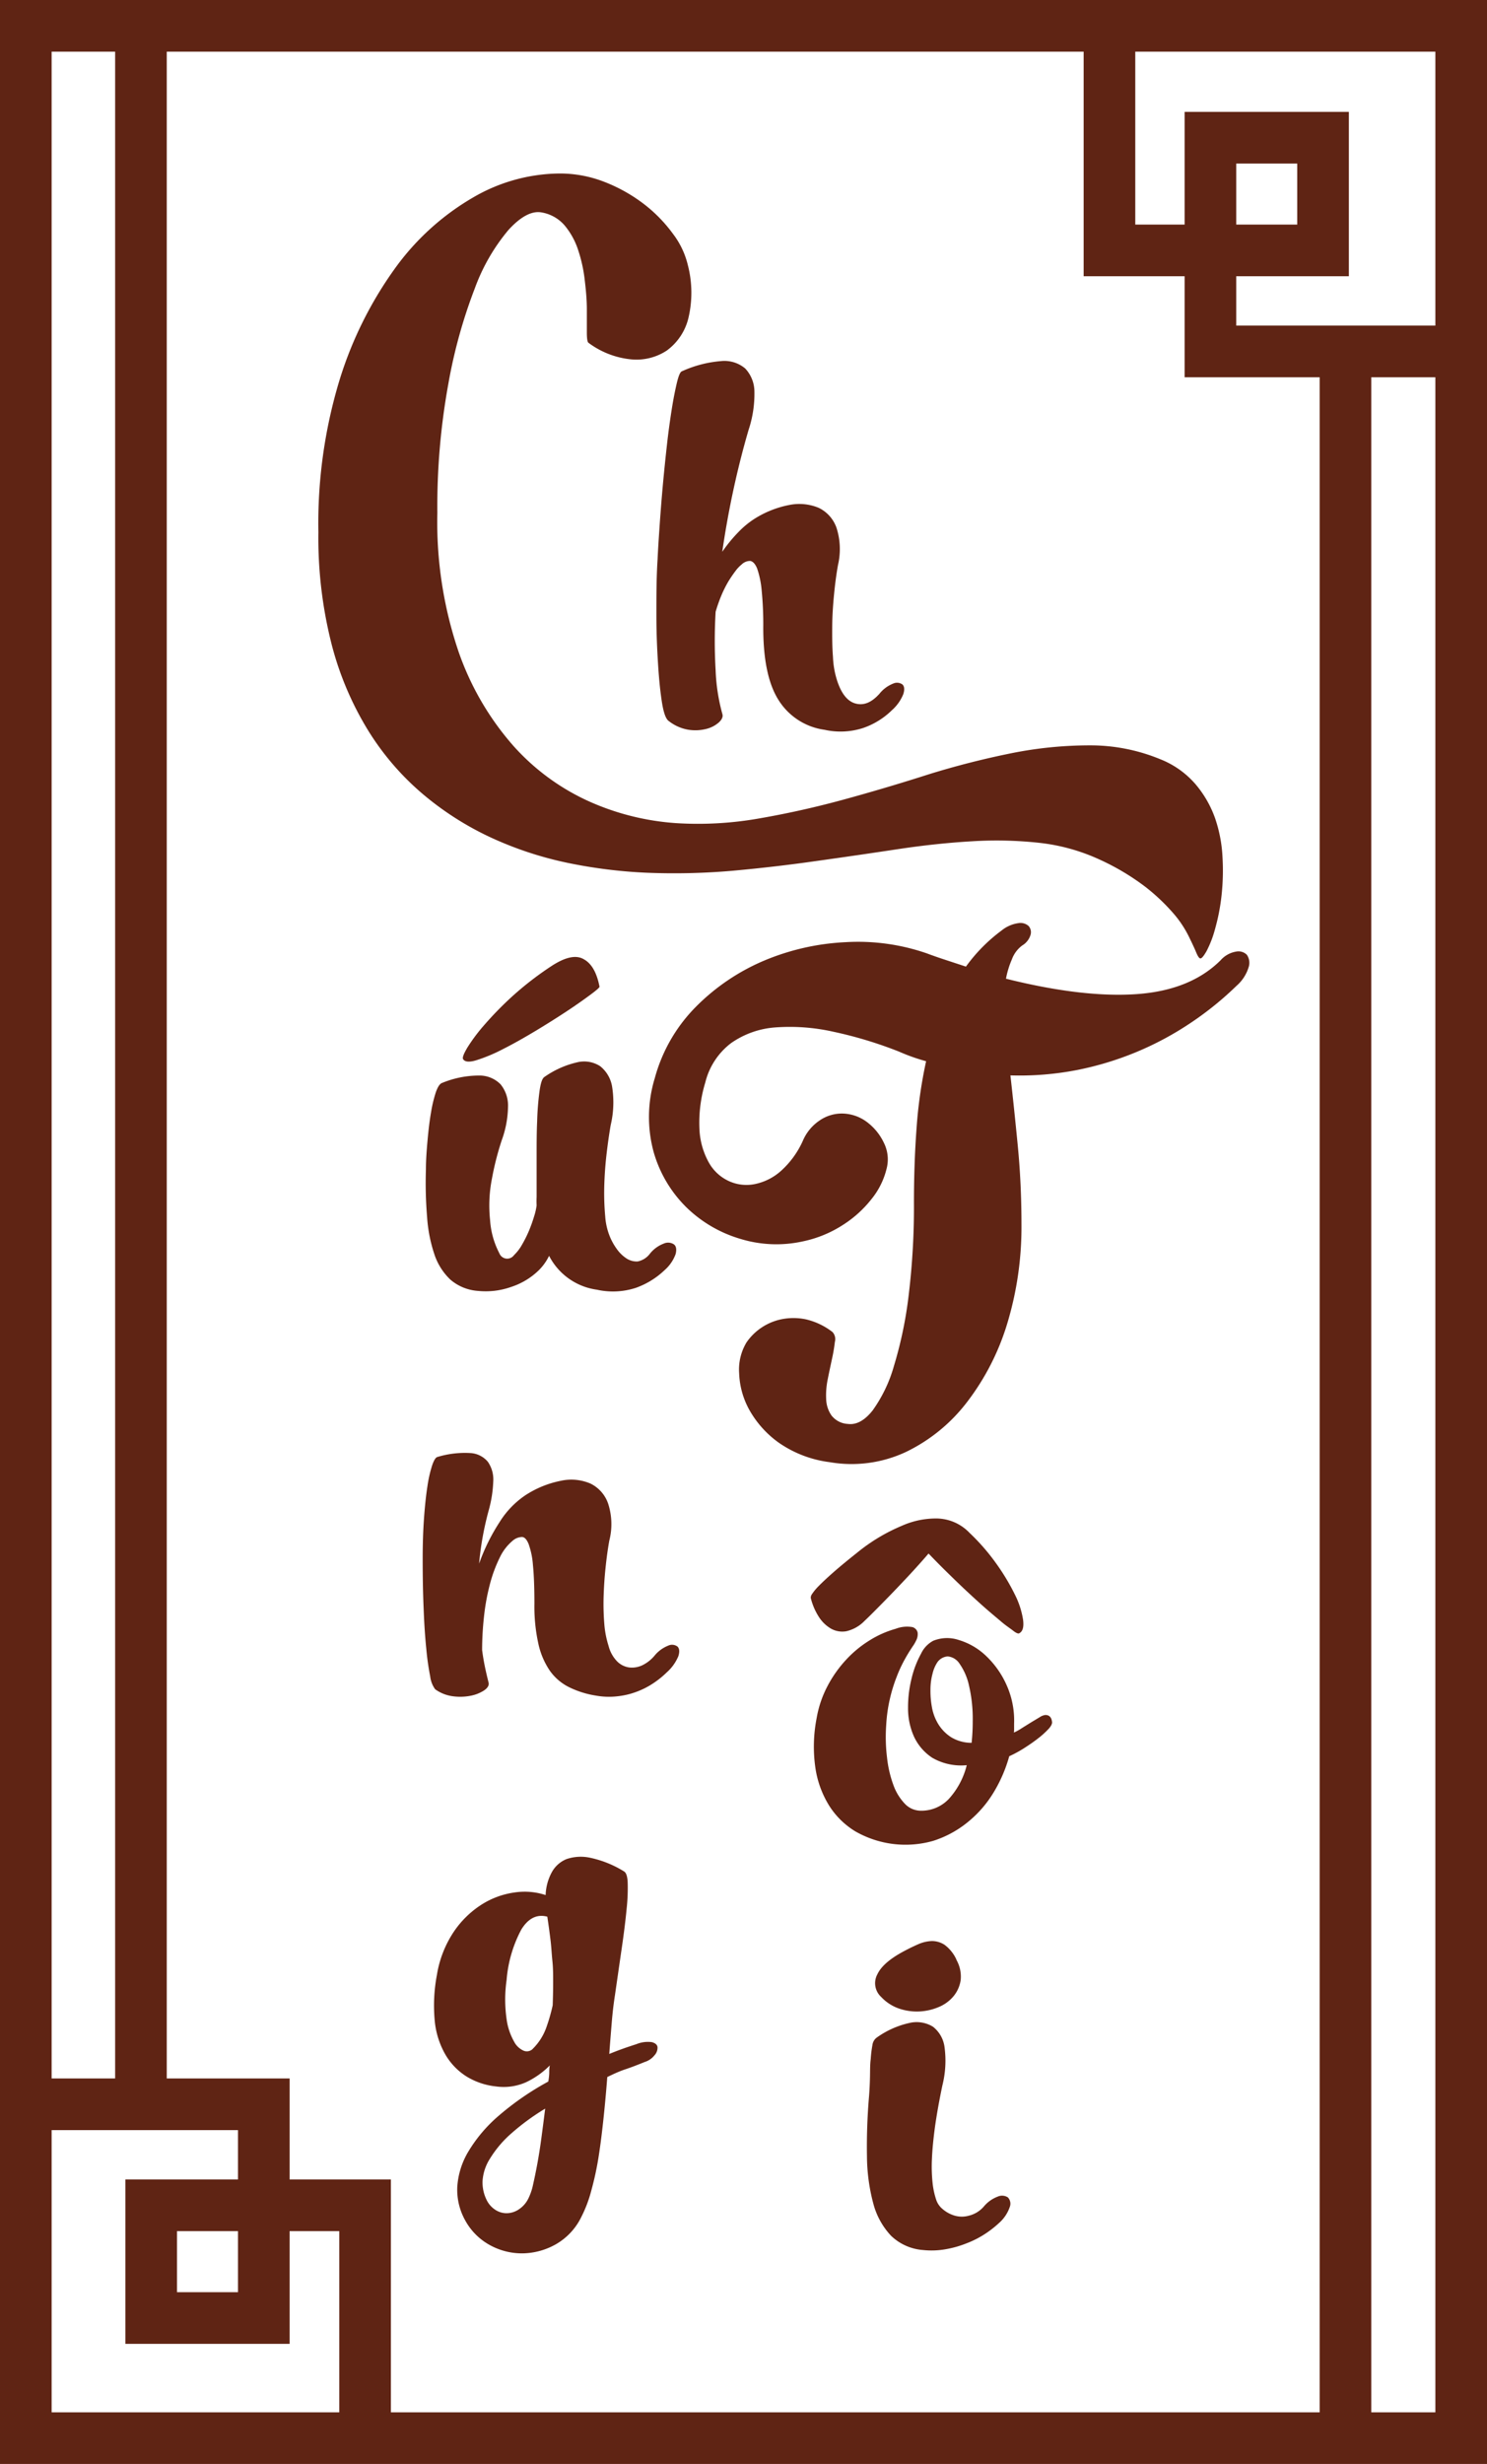 <svg xmlns="http://www.w3.org/2000/svg" viewBox="0 0 201.62 333.88"><defs><style>.cls-1{fill:#5f2414;}</style></defs><title>chung-toi</title><g id="Layer_2" data-name="Layer 2"><g id="chung-toi"><g id="chung-toi-2" data-name="chung-toi"><path class="cls-1" d="M0,0V333.88H201.62V0ZM7,7h8.61V281.64H7ZM7,288.64H32.27v6.69H17V317.6H39.27V302.33H46v24.55H7Zm25.27,13.69v8.27H24v-8.27Zm146.66,24.55H53V295.33H39.27V281.64H22.61V7H146.93V37.43h13.69V51.12h18.31Zm15.69,0h-8.69V51.12h8.69Zm0-282.76h-27V37.43h15.27V15.16H160.62V30.43h-6.69V7h40.69Zm-27-13.69V22.16h8.27v8.27Z"/><path class="cls-1" d="M88.13,169.87A4.39,4.39,0,0,1,90,168.51a1.44,1.44,0,0,1,1.38.11c.31.25.38.69.23,1.3a5.25,5.25,0,0,1-1.5,2.19,10.94,10.94,0,0,1-3.9,2.4,10,10,0,0,1-5.28.25,8.6,8.6,0,0,1-6.48-4.59,7.09,7.09,0,0,1-1.38,1.94,9.63,9.63,0,0,1-3.75,2.27,10.35,10.35,0,0,1-4.56.54,6.4,6.4,0,0,1-3.7-1.53A8.31,8.31,0,0,1,58.91,170a20,20,0,0,1-1-5.08,55.47,55.47,0,0,1-.16-6.45c0-1.36.11-2.71.23-4.05s.27-2.57.46-3.67a18.16,18.16,0,0,1,.66-2.76c.26-.73.54-1.15.85-1.25a13.2,13.2,0,0,1,5-1,4,4,0,0,1,2.93,1.2,4.55,4.55,0,0,1,1,3.06,13.84,13.84,0,0,1-.85,4.51,38.58,38.58,0,0,0-1.32,5.16,18.71,18.71,0,0,0-.26,5.66,11.24,11.24,0,0,0,1.25,4.48,1.14,1.14,0,0,0,2,.26,6,6,0,0,0,1.09-1.43,16.17,16.17,0,0,0,.95-1.91,20.14,20.14,0,0,0,.68-1.91,8.38,8.38,0,0,0,.34-1.48,10.94,10.94,0,0,1,0-1.15v-5.48c0-1.63,0-3.22.07-4.75a38.21,38.21,0,0,1,.31-4c.15-1.14.36-1.79.64-2a12.58,12.58,0,0,1,4.43-2,4,4,0,0,1,3.16.51,4.46,4.46,0,0,1,1.64,2.88,13.44,13.44,0,0,1-.21,5.12c-.2,1.16-.39,2.47-.56,3.93s-.27,2.92-.31,4.36a35.24,35.24,0,0,0,.13,4.06,8.76,8.76,0,0,0,.74,3,8.35,8.35,0,0,0,.87,1.48,4.88,4.88,0,0,0,1.27,1.22,2.5,2.5,0,0,0,1.53.41A2.75,2.75,0,0,0,88.13,169.87Zm-6.84-36.16c0,.1-.41.47-1.25,1.09s-1.89,1.37-3.18,2.22-2.71,1.75-4.26,2.68-3,1.75-4.39,2.45a22,22,0,0,1-3.57,1.5q-1.5.47-1.86-.15c-.1-.2.1-.73.61-1.58a23.75,23.75,0,0,1,2.3-3.06,46.57,46.57,0,0,1,3.8-3.88,43.53,43.53,0,0,1,5.17-4q2.91-1.94,4.49-1C80.21,130.55,80.92,131.8,81.29,133.71Z"/><path class="cls-1" d="M88.74,224.36A4.54,4.54,0,0,1,90.58,223a1.23,1.23,0,0,1,1.27.11c.27.25.32.69.13,1.3a6,6,0,0,1-1.56,2.19,12.39,12.39,0,0,1-1.83,1.48,10.83,10.83,0,0,1-2.3,1.17,10.45,10.45,0,0,1-2.62.61,10.07,10.07,0,0,1-2.89-.1,12.66,12.66,0,0,1-3.64-1.15,7,7,0,0,1-2.58-2.21A10.39,10.39,0,0,1,73,222.75a23.34,23.34,0,0,1-.54-5.43c0-2.21-.07-4-.2-5.25a10.8,10.8,0,0,0-.59-2.86c-.25-.61-.55-.93-.89-.94a2,2,0,0,0-1.18.43,6.72,6.72,0,0,0-1.86,2.4,18.8,18.8,0,0,0-1.32,3.59,29.2,29.2,0,0,0-.79,4.31,41.54,41.54,0,0,0-.26,4.59c.1.78.23,1.54.38,2.27s.32,1.44.49,2.12c.1.37-.1.73-.59,1.07a5.13,5.13,0,0,1-1.88.74,7.41,7.41,0,0,1-2.45.05A5.22,5.22,0,0,1,59,228.9a3.71,3.71,0,0,1-.67-1.74,35.36,35.36,0,0,1-.53-3.75q-.24-2.31-.36-5.43c-.09-2.07-.13-4.32-.13-6.73,0-2,.06-3.84.18-5.51s.27-3.1.46-4.31a17.23,17.23,0,0,1,.64-2.85c.24-.7.47-1.08.71-1.15a12.87,12.87,0,0,1,4.41-.54,3.34,3.34,0,0,1,2.43,1.18,4.19,4.19,0,0,1,.74,2.67,16.79,16.79,0,0,1-.64,4c-.34,1.26-.61,2.48-.82,3.67s-.36,2.35-.46,3.47a26.61,26.61,0,0,1,2.78-5.63,12.06,12.06,0,0,1,3.44-3.6,13.58,13.58,0,0,1,4.88-2,6.6,6.6,0,0,1,4,.38,4.73,4.73,0,0,1,2.39,2.7,9,9,0,0,1,.16,5.05q-.31,1.74-.51,3.72c-.14,1.33-.22,2.64-.26,3.93a33.15,33.15,0,0,0,.1,3.65,13,13,0,0,0,.57,2.93,4.66,4.66,0,0,0,1.14,2.09,2.87,2.87,0,0,0,1.61.84,3.27,3.27,0,0,0,1.81-.28A5,5,0,0,0,88.74,224.36Z"/><path class="cls-1" d="M86.27,277a4.09,4.09,0,0,1,2.11-.28c.46.12.72.34.77.66a1.49,1.49,0,0,1-.39,1.1,2.72,2.72,0,0,1-1.32.92c-.92.37-1.8.72-2.65,1s-1.67.67-2.45,1.05c-.14,1.8-.3,3.6-.49,5.4s-.4,3.55-.66,5.23a41.16,41.16,0,0,1-1,4.69,17.81,17.81,0,0,1-1.4,3.7,8.58,8.58,0,0,1-3.44,3.65,9.41,9.41,0,0,1-4.49,1.22,9,9,0,0,1-4.44-1.12,8.39,8.39,0,0,1-3.34-3.34A8.5,8.5,0,0,1,62,296.36a10.63,10.63,0,0,1,1.5-4.81,19.81,19.81,0,0,1,4.11-4.85,38.25,38.25,0,0,1,6.73-4.64,8.44,8.44,0,0,0,.13-1.1c0-.35,0-.72.08-1.09a11.41,11.41,0,0,1-3.24,2.29,7.48,7.48,0,0,1-4.06.56,9.53,9.53,0,0,1-4-1.35,8.66,8.66,0,0,1-2.88-3,11.33,11.33,0,0,1-1.43-4.59,22.15,22.15,0,0,1,.3-6.17,14.75,14.75,0,0,1,2.27-5.82,13,13,0,0,1,3.8-3.72,11.2,11.2,0,0,1,4.44-1.63,9.11,9.11,0,0,1,4.23.35,7,7,0,0,1,.82-3.06,4,4,0,0,1,2-1.81,6,6,0,0,1,3.29-.17,14.36,14.36,0,0,1,4.51,1.83c.31.17.48.7.51,1.58a26.23,26.23,0,0,1-.15,3.52c-.14,1.46-.35,3.19-.64,5.18s-.6,4.15-.94,6.5c-.17,1.09-.32,2.3-.43,3.65s-.23,2.78-.34,4.31c.58-.24,1.18-.47,1.79-.69S85.62,277.21,86.27,277ZM71.68,297.82a7.86,7.86,0,0,0,.59-1.76c.18-.8.38-1.74.58-2.83s.39-2.27.56-3.55.34-2.59.51-3.95a31.38,31.38,0,0,0-4.74,3.49,14.92,14.92,0,0,0-2.75,3.29,6.39,6.39,0,0,0-1,3,5.34,5.34,0,0,0,.61,2.71,3.29,3.29,0,0,0,1.12,1.22,2.77,2.77,0,0,0,1.53.46,3,3,0,0,0,1.61-.49A3.71,3.71,0,0,0,71.68,297.82Zm.46-20.1a7.7,7.7,0,0,0,1.94-3,24.53,24.53,0,0,0,.86-3Q75,270,75,268.6c0-1,0-1.91-.1-2.86s-.14-1.91-.26-2.88-.26-2-.43-3.14q-2.1-.56-3.52,1.73a17.43,17.43,0,0,0-2,6.84,18.68,18.68,0,0,0,0,5.33,8.45,8.45,0,0,0,1,3A2.69,2.69,0,0,0,71,277.88,1.15,1.15,0,0,0,72.14,277.72Z"/><path class="cls-1" d="M119.25,94a4.46,4.46,0,0,1,1.83-1.36,1.25,1.25,0,0,1,1.28.11c.27.25.31.69.12,1.3a5.8,5.8,0,0,1-1.55,2.19,10.36,10.36,0,0,1-3.88,2.4,9.94,9.94,0,0,1-5.25.25,8.76,8.76,0,0,1-6.22-4c-1.4-2.19-2.09-5.47-2.09-9.82a47.13,47.13,0,0,0-.23-5.2,12.23,12.23,0,0,0-.61-2.86c-.26-.61-.56-.93-.92-1a1.62,1.62,0,0,0-1.15.46,4.9,4.9,0,0,0-.87.92,17.4,17.4,0,0,0-1,1.48,16.17,16.17,0,0,0-.94,1.91,21.34,21.34,0,0,0-.74,2.12,68.21,68.21,0,0,0,0,7.93,25.77,25.77,0,0,0,.92,5.94c.1.34-.05.71-.46,1.1a4,4,0,0,1-1.68.89,6,6,0,0,1-2.43.13,5.87,5.87,0,0,1-2.72-1.2c-.38-.27-.68-1.1-.9-2.47s-.4-3.09-.53-5.13S89,85.8,89,83.3s0-5,.16-7.52c.06-1.33.16-2.86.28-4.59s.26-3.54.43-5.41.36-3.7.56-5.5.43-3.43.66-4.88.47-2.62.69-3.54.44-1.43.64-1.53a15.85,15.85,0,0,1,5.33-1.4,4.38,4.38,0,0,1,3.29,1,4.61,4.61,0,0,1,1.25,3.16,15.46,15.46,0,0,1-.79,5.16q-1.17,4-2.07,8.18t-1.5,8.34a20.13,20.13,0,0,1,2.17-2.65,12.15,12.15,0,0,1,2-1.69,13.63,13.63,0,0,1,4.9-2,6.85,6.85,0,0,1,4,.38,4.73,4.73,0,0,1,2.42,2.71,9.4,9.4,0,0,1,.21,5c-.21,1.15-.39,2.47-.54,4s-.24,2.94-.25,4.38,0,2.82.1,4.11a12.05,12.05,0,0,0,.53,3.11c.58,1.84,1.42,2.91,2.53,3.21S118.16,95.21,119.25,94Z"/><path class="cls-1" d="M131.45,207.7a28.6,28.6,0,0,1,3.68,4.24,29.63,29.63,0,0,1,2.5,4.18,11.43,11.43,0,0,1,1.09,3.39c.12,1-.06,1.57-.53,1.81-.11.07-.37,0-.79-.33s-1-.7-1.61-1.22-1.39-1.16-2.22-1.89-1.68-1.51-2.55-2.32-1.74-1.66-2.63-2.53-1.71-1.71-2.49-2.52c-.58.68-1.23,1.41-1.94,2.19s-1.46,1.57-2.22,2.37-1.53,1.59-2.3,2.37-1.5,1.52-2.22,2.2a5,5,0,0,1-2.47,1.4,3.12,3.12,0,0,1-2.09-.36,4.85,4.85,0,0,1-1.66-1.63,8.44,8.44,0,0,1-1.07-2.52c0-.11,0-.28.18-.54a7.32,7.32,0,0,1,.92-1.1c.46-.47,1.1-1.07,1.94-1.81s1.93-1.64,3.29-2.72a24.49,24.49,0,0,1,6-3.6,11.35,11.35,0,0,1,4.54-1,6.27,6.27,0,0,1,4.64,1.93Zm6,27.08a7.16,7.16,0,0,0,1.1-.61l1.27-.79,1.15-.69a1.77,1.77,0,0,1,.77-.3c.54,0,.85.32.91,1,0,.2-.12.5-.48.89a11.84,11.84,0,0,1-1.38,1.25c-.56.44-1.19.88-1.88,1.32a16.37,16.37,0,0,1-2.07,1.13,19.46,19.46,0,0,1-2.14,4.94,15.44,15.44,0,0,1-3.5,4,14.18,14.18,0,0,1-4.69,2.53,13.68,13.68,0,0,1-10.55-1.3,10.89,10.89,0,0,1-3.55-3.5,13.42,13.42,0,0,1-1.86-5.15,20.13,20.13,0,0,1,.18-6.7,14.59,14.59,0,0,1,1.45-4.29,16.48,16.48,0,0,1,2.48-3.54,15.14,15.14,0,0,1,3.18-2.65,13.51,13.51,0,0,1,3.6-1.61,4.28,4.28,0,0,1,2.27-.23,1,1,0,0,1,.71.74,1.83,1.83,0,0,1-.2,1.07,4.82,4.82,0,0,1-.44.76c-.3.45-.66,1-1.07,1.74a18.16,18.16,0,0,0-1.14,2.45,20.83,20.83,0,0,0-.92,3,20.36,20.36,0,0,0-.49,3.5,23,23,0,0,0,.11,4.41,15.67,15.67,0,0,0,.86,3.72,7.19,7.19,0,0,0,1.56,2.55,3,3,0,0,0,2.17.94,5.11,5.11,0,0,0,3.82-1.63,10.57,10.57,0,0,0,2.4-4.54,7.82,7.82,0,0,1-4.67-1,6.92,6.92,0,0,1-2.5-2.91,9.31,9.31,0,0,1-.79-3.88,16.06,16.06,0,0,1,.49-4,13.21,13.21,0,0,1,1.27-3.31,3.8,3.8,0,0,1,1.66-1.76,5,5,0,0,1,3.47-.1,9.1,9.1,0,0,1,3.62,2.09,12.35,12.35,0,0,1,2.8,3.9,11.72,11.72,0,0,1,1.07,5.33v.61A3.81,3.81,0,0,1,137.47,234.78ZM127,225.4a4.79,4.79,0,0,0-.56,1.4,8.12,8.12,0,0,0-.28,2.12,11.92,11.92,0,0,0,.2,2.42,6.53,6.53,0,0,0,.87,2.3,5.58,5.58,0,0,0,1.73,1.76,5.33,5.33,0,0,0,2.78.76,27,27,0,0,0,.15-2.91,19.77,19.77,0,0,0-.51-4.87,8.15,8.15,0,0,0-1.27-2.93,2.14,2.14,0,0,0-1.61-1A1.87,1.87,0,0,0,127,225.4Z"/><path class="cls-1" d="M133.39,299a4.52,4.52,0,0,1,1.89-1.35,1.44,1.44,0,0,1,1.38.11,1.23,1.23,0,0,1,.25,1.3,5.07,5.07,0,0,1-1.48,2.19,13.89,13.89,0,0,1-1.94,1.5A13.07,13.07,0,0,1,131,304a13.93,13.93,0,0,1-2.83.79,10.89,10.89,0,0,1-3,.1,7,7,0,0,1-4.36-1.94,10.13,10.13,0,0,1-2.4-4.36,25.38,25.38,0,0,1-.86-6.42,79.64,79.64,0,0,1,.28-8.09c.07-.88.11-1.76.13-2.65s0-1.69.1-2.42a16.29,16.29,0,0,1,.23-1.89,1.48,1.48,0,0,1,.56-1,12.1,12.1,0,0,1,4.46-2,4.24,4.24,0,0,1,3.19.51,4.19,4.19,0,0,1,1.58,2.86,13.77,13.77,0,0,1-.31,5.12q-.66,3.17-1,5.61c-.22,1.64-.36,3.07-.41,4.31a21.23,21.23,0,0,0,.08,3.19,10.58,10.58,0,0,0,.46,2.24,2.75,2.75,0,0,0,.91,1.38,4.37,4.37,0,0,0,1.64.89,3.51,3.51,0,0,0,1.93,0A3.88,3.88,0,0,0,133.39,299Zm-3.72-33.45a4.61,4.61,0,0,1,.59,2.73,4.42,4.42,0,0,1-.95,2.19,5.17,5.17,0,0,1-2,1.48,7.65,7.65,0,0,1-2.63.61,7.47,7.47,0,0,1-2.75-.38,6,6,0,0,1-2.45-1.58,2.53,2.53,0,0,1-.51-3.09c.54-1.14,1.85-2.23,3.93-3.29.51-.27,1.06-.53,1.65-.79a5.05,5.05,0,0,1,1.79-.41,3.13,3.13,0,0,1,1.73.51A5.14,5.14,0,0,1,129.67,265.51Z"/><path class="cls-1" d="M87.68,118.26A67.36,67.36,0,0,1,77,116.93a48.27,48.27,0,0,1-10.33-3.39,41,41,0,0,1-9.21-5.83,36.33,36.33,0,0,1-7.49-8.64,42.6,42.6,0,0,1-5-11.74,58.42,58.42,0,0,1-1.8-15.22A66.74,66.74,0,0,1,46,51.62a52.09,52.09,0,0,1,7.59-15.3,34.2,34.2,0,0,1,10.52-9.54A23.62,23.62,0,0,1,75.8,23.51a16.6,16.6,0,0,1,6.26,1.18,21.64,21.64,0,0,1,5.3,3,19.77,19.77,0,0,1,3.89,4,11.27,11.27,0,0,1,2,4.18,14.9,14.9,0,0,1,.08,7.27,7.67,7.67,0,0,1-2.92,4.36,7.47,7.47,0,0,1-4.89,1.19,11.54,11.54,0,0,1-5.73-2.24c-.14-.09-.22-.56-.22-1.4s0-1.88,0-3.13-.12-2.59-.29-4a20,20,0,0,0-.9-4.07,10,10,0,0,0-1.83-3.31,5.29,5.29,0,0,0-3.21-1.77c-1.29-.19-2.76.6-4.39,2.38a26.27,26.27,0,0,0-4.57,7.92,69.59,69.59,0,0,0-3.6,13,92.57,92.57,0,0,0-1.48,17.42,54.59,54.59,0,0,0,2.88,18.83,38.27,38.27,0,0,0,7.52,12.85,30.7,30.7,0,0,0,10.41,7.53,34.61,34.61,0,0,0,11.59,2.84,47.59,47.59,0,0,0,11.3-.65q5.76-1,11.56-2.59T126,104.9a114.32,114.32,0,0,1,11.16-2.84A53.9,53.9,0,0,1,147.69,101a24.86,24.86,0,0,1,9.61,1.87,12.25,12.25,0,0,1,4.76,3.35,14.66,14.66,0,0,1,2.7,4.68,19,19,0,0,1,1,5.29,30.94,30.94,0,0,1-.14,5.22,27.34,27.34,0,0,1-.87,4.46,14.41,14.41,0,0,1-1.15,3c-.38.67-.66,1-.83,1s-.36-.28-.57-.79-.54-1.22-1-2.16a14.66,14.66,0,0,0-2.08-3.13,27,27,0,0,0-3.85-3.64,32.6,32.6,0,0,0-6.23-3.7,26.41,26.41,0,0,0-8.1-2.24,53.43,53.43,0,0,0-9.18-.21q-4.83.28-10.12,1.08t-10.87,1.58q-5.58.8-11.41,1.33A91.83,91.83,0,0,1,87.68,118.26Z"/><path class="cls-1" d="M165.49,130.13a3.6,3.6,0,0,1,2.09-1.18,1.61,1.61,0,0,1,1.48.43,1.91,1.91,0,0,1,.25,1.65,5.47,5.47,0,0,1-1.66,2.56,43.72,43.72,0,0,1-6.08,4.93A42.34,42.34,0,0,1,146,145a40.76,40.76,0,0,1-9,.72c.34,3,.67,6.15,1,9.54s.5,6.94.5,10.69a45.09,45.09,0,0,1-1.94,13.43A33.33,33.33,0,0,1,131.11,190a23,23,0,0,1-8.24,6.73,17.39,17.39,0,0,1-10.37,1.4,15.47,15.47,0,0,1-6.88-2.62,13.69,13.69,0,0,1-4-4.43,11,11,0,0,1-1.4-5,7.12,7.12,0,0,1,1-4.18,7.63,7.63,0,0,1,4.71-3.13,8.22,8.22,0,0,1,3.31,0,9.34,9.34,0,0,1,3.64,1.73,1.42,1.42,0,0,1,.32,1.33,23.06,23.06,0,0,1-.39,2.3c-.19.89-.39,1.81-.58,2.77a10.66,10.66,0,0,0-.21,2.7,4.06,4.06,0,0,0,.72,2.2,3,3,0,0,0,2.23,1.15c1.15.15,2.27-.47,3.35-1.83a19.3,19.3,0,0,0,2.88-6,55.11,55.11,0,0,0,2-9.57,99.2,99.2,0,0,0,.72-12.53q0-5.4.36-10.22a62.85,62.85,0,0,1,1.29-9,25.84,25.84,0,0,1-3.67-1.3,55.92,55.92,0,0,0-8.93-2.7,26.9,26.9,0,0,0-7.85-.58,11.94,11.94,0,0,0-6,2.13,9.55,9.55,0,0,0-3.49,5.33,18.69,18.69,0,0,0-.79,6.37,10.16,10.16,0,0,0,1.26,4.46,5.94,5.94,0,0,0,2.7,2.52,5.71,5.71,0,0,0,3.49.43,7.59,7.59,0,0,0,3.56-1.76,12.2,12.2,0,0,0,3-4.1,6.26,6.26,0,0,1,2.34-2.81,5.29,5.29,0,0,1,3.06-.9,5.72,5.72,0,0,1,3.09,1,7.54,7.54,0,0,1,2.52,3,5,5,0,0,1,.33,3.56,10.39,10.39,0,0,1-2,4,15.48,15.48,0,0,1-3.88,3.52,16,16,0,0,1-5.44,2.24,16.64,16.64,0,0,1-8.46-.33,17.59,17.59,0,0,1-7.31-4.25,17.07,17.07,0,0,1-4.46-7.48,18,18,0,0,1,.14-10.05,21.79,21.79,0,0,1,5.62-9.72,28.8,28.8,0,0,1,9.25-6.23,32.42,32.42,0,0,1,11-2.48,28.49,28.49,0,0,1,11,1.51c.91.34,1.81.65,2.7.94l2.62.86a22.36,22.36,0,0,1,4.83-4.89,4.64,4.64,0,0,1,2.27-1,1.66,1.66,0,0,1,1.4.39,1.27,1.27,0,0,1,.25,1.23,2.5,2.5,0,0,1-1.11,1.4A4.07,4.07,0,0,0,137.2,130a11.92,11.92,0,0,0-.8,2.62q10.38,2.59,17.68,2.09T165.49,130.13Z"/></g></g></g></svg>